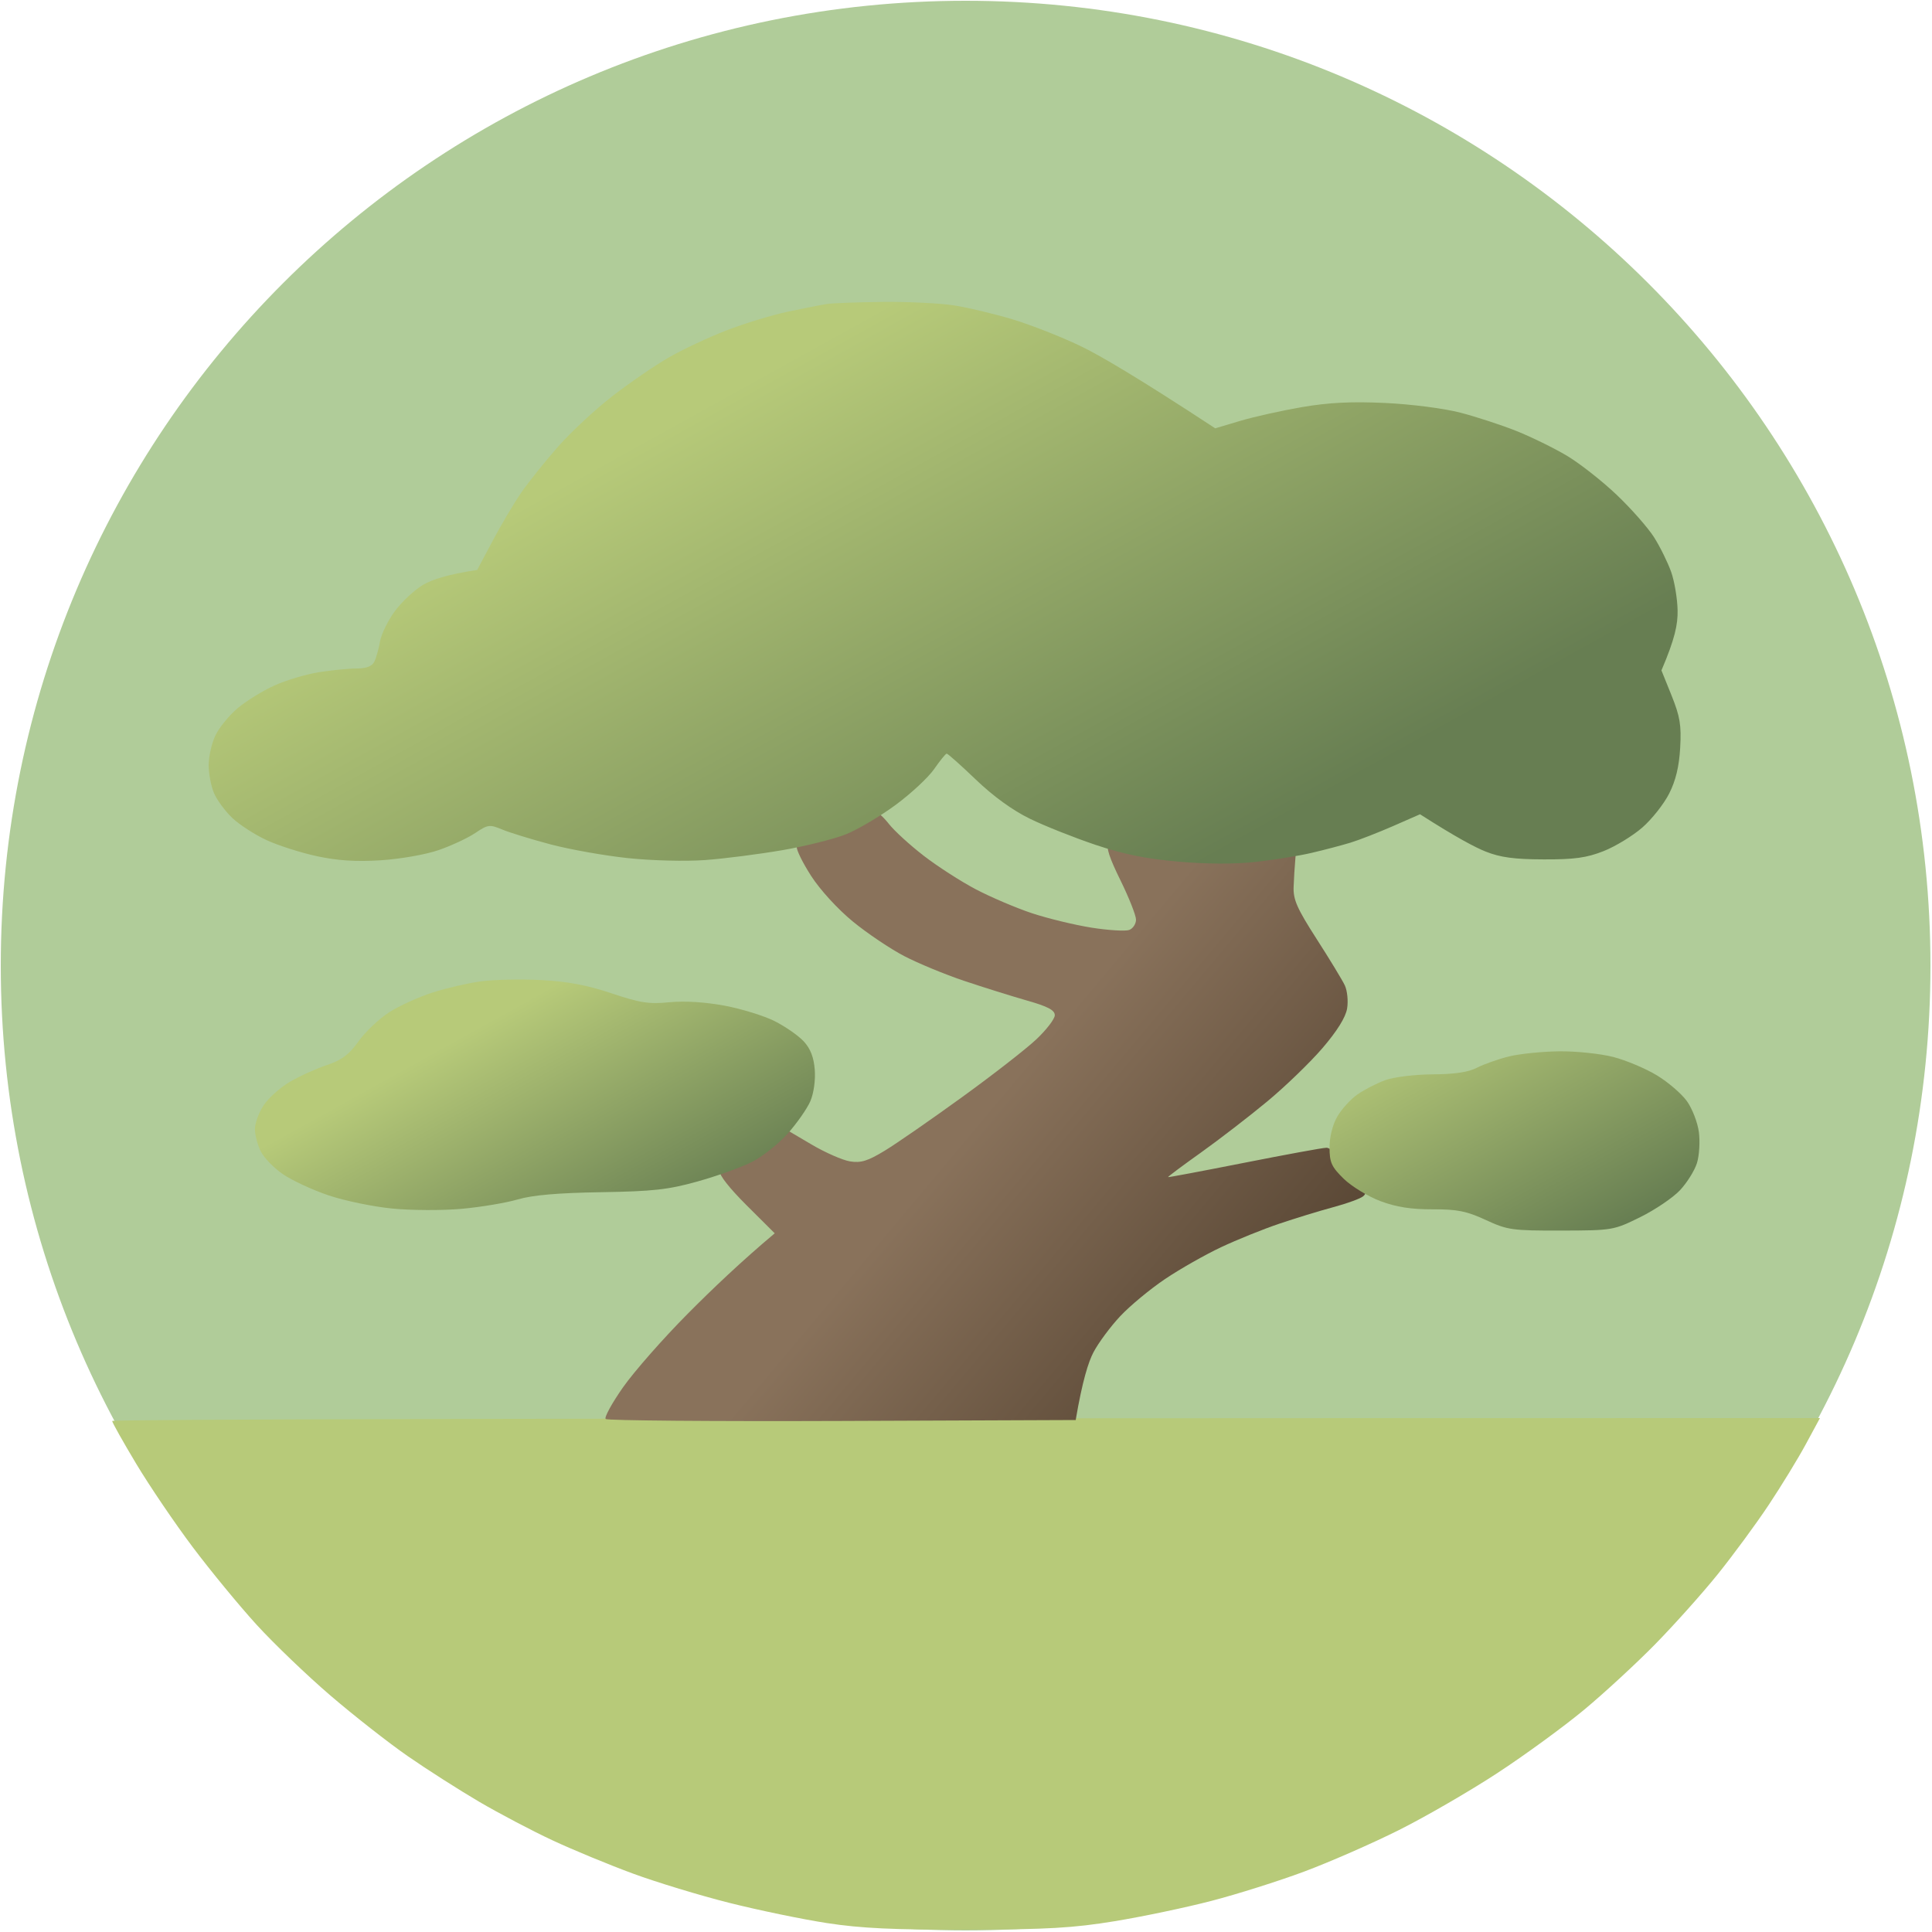 <svg xmlns="http://www.w3.org/2000/svg" viewBox="0 0 500 500" width="500" height="500">
	<defs>
		<linearGradient id="grd1" gradientUnits="userSpaceOnUse"  x1="181.692" y1="227.355" x2="328.356" y2="350.421">
			<stop offset="0.495" stop-color="#89725b"  />
			<stop offset="1" stop-color="#574533"  />
		</linearGradient>
		<linearGradient id="grd2" gradientUnits="userSpaceOnUse"  x1="147.501" y1="252.613" x2="181.558" y2="314.055">
			<stop offset="0" stop-color="#b7ca79"  />
			<stop offset="1" stop-color="#677e52"  />
		</linearGradient>
		<linearGradient id="grd3" gradientUnits="userSpaceOnUse"  x1="383.519" y1="252.591" x2="419.524" y2="317.546">
			<stop offset="0" stop-color="#b7ca79"  />
			<stop offset="1" stop-color="#677e52"  />
		</linearGradient>
		<linearGradient id="grd4" gradientUnits="userSpaceOnUse"  x1="204.182" y1="92.671" x2="284.755" y2="238.028">
			<stop offset="0" stop-color="#b7ca79"  />
			<stop offset="1" stop-color="#677e52"  />
		</linearGradient>
	</defs>
	<style>
		tspan { white-space:pre }
		.shp0 { fill: #b0cc99 } 
		.shp1 { fill: #b7ca79 } 
		.shp2 { fill: url(#grd1) } 
		.shp3 { fill: url(#grd2) } 
		.shp4 { fill: url(#grd3) } 
		.shp5 { fill: url(#grd4) } 
	</style>
	<path id="background" class="shp0" d="M249.9 499.6C111.82 499.6 0.2 387.98 0.2 249.9C0.2 111.82 111.82 0.2 249.9 0.2C387.98 0.2 499.6 111.82 499.6 249.9C499.6 387.98 387.98 499.6 249.9 499.6Z" />
	<path id="ground" class="shp1" d="M29.03 367.75C29.05 368.16 31.86 373.17 35.28 378.87C38.7 384.57 45.26 394.25 49.86 400.37C54.46 406.49 61.89 415.52 66.36 420.43C70.84 425.34 79.45 433.6 85.5 438.79C91.55 443.98 100.55 451.04 105.5 454.47C110.45 457.91 118.78 463.22 124 466.29C129.22 469.35 137.78 473.85 143 476.28C148.22 478.72 157.56 482.58 163.75 484.86C169.94 487.14 181.19 490.56 188.75 492.46C196.31 494.36 207.68 496.72 214 497.69C222.83 499.05 231.3 499.45 250.5 499.4C271.07 499.35 277.8 498.96 288.5 497.2C295.65 496.03 306.9 493.67 313.5 491.95C320.1 490.24 330.9 486.83 337.5 484.37C344.1 481.91 355.13 477.08 362 473.64C368.88 470.2 380.35 463.56 387.5 458.88C394.65 454.2 404.77 446.81 410 442.46C415.23 438.11 423.49 430.49 428.36 425.52C433.23 420.56 440.49 412.45 444.48 407.5C448.47 402.55 454.43 394.45 457.72 389.5C461.01 384.55 465.35 377.46 467.35 373.75L471 367C128.45 367 29.01 367.34 29.03 367.75Z" />
	<path id="trunk path" class="shp2" d="M224.45 210.91C223.93 211.41 219.68 213.15 215 214.79C210.32 216.42 206.37 218.37 206.21 219.13C206.05 219.88 207.74 223.31 209.96 226.75C212.29 230.35 216.86 235.34 220.75 238.52C224.46 241.56 230.43 245.57 234 247.43C237.57 249.29 244.55 252.18 249.5 253.84C254.45 255.5 261.76 257.79 265.75 258.93C271.22 260.49 272.99 261.43 272.98 262.75C272.97 263.71 270.81 266.52 268.18 269C265.55 271.47 256.9 278.21 248.95 283.96C241 289.72 232.03 295.94 229 297.78C224.58 300.47 222.81 301.02 220 300.57C218.07 300.26 213.57 298.29 210 296.18L203.5 292.35C198.07 296.06 194.36 298.23 191.75 299.57C189.14 300.91 186.72 302.56 186.38 303.25C186.02 303.99 188.8 307.52 193.13 311.84L200.5 319.18C191.97 326.33 184.32 333.61 178 339.98C171.68 346.34 164.14 354.91 161.25 359.02C158.36 363.14 156.34 366.83 156.75 367.24C157.16 367.64 184.7 367.87 217.94 367.74L278.39 367.5C280.1 357.43 281.67 352.48 282.97 350C284.27 347.52 287.4 343.3 289.92 340.62C292.44 337.93 297.65 333.62 301.5 331.02C305.35 328.43 311.88 324.72 316 322.78C320.13 320.84 326.88 318.11 331 316.72C335.13 315.32 341.43 313.39 345 312.43C348.57 311.47 352.08 310.2 352.8 309.59C353.82 308.73 353.5 307.98 351.22 306C349.64 304.63 347.6 302.04 346.68 300.25C345.73 298.42 344.24 297.02 343.25 297.04C342.29 297.05 332.73 298.81 322 300.93C311.27 303.05 302.41 304.72 302.29 304.64C302.17 304.56 306 301.7 310.79 298.29C315.58 294.87 323.32 288.9 328 285.02C332.68 281.13 339.1 274.93 342.27 271.23C346.05 266.82 348.25 263.29 348.63 261C348.95 259.07 348.68 256.38 348.03 255C347.38 253.63 344.1 248.22 340.74 243C335.67 235.1 334.66 232.83 334.79 229.5C334.87 227.3 335.06 224.15 335.22 222.5C335.46 219.94 335.21 219.57 333.5 220C332.4 220.28 323.85 220.5 314.5 220.5C302.17 220.5 296.19 220.09 292.74 219C289.55 218 287.63 217.83 286.92 218.5C286.19 219.19 287.12 222.03 289.94 227.75C292.17 232.29 294 236.9 294 238C294 239.1 293.21 240.3 292.25 240.67C291.29 241.03 286.9 240.77 282.5 240.08C278.1 239.38 271.13 237.69 267 236.32C262.88 234.94 256.35 232.16 252.5 230.13C248.65 228.1 242.6 224.21 239.06 221.47C235.52 218.74 231.47 215.04 230.06 213.25C228.65 211.46 227.03 210 226.45 210C225.87 210 224.97 210.41 224.45 210.91Z" />
	<path id="Lbranch path" class="shp3" d="M124.5 253.97C121.2 254.41 115.57 255.71 112 256.85C108.42 257.99 103.36 260.29 100.75 261.96C98.14 263.63 94.56 267.02 92.8 269.48C90.32 272.95 88.47 274.34 84.55 275.65C81.77 276.58 77.47 278.53 75 279.99C72.52 281.44 69.47 284.18 68.22 286.07C66.97 287.96 65.96 290.74 65.97 292.25C65.99 293.76 66.67 296.35 67.5 298C68.32 299.65 70.91 302.31 73.25 303.9C75.59 305.5 80.87 307.95 85 309.35C89.12 310.74 96.55 312.29 101.5 312.77C106.45 313.26 114.55 313.29 119.5 312.84C124.45 312.39 130.97 311.3 134 310.41C137.82 309.29 144.38 308.72 155.5 308.54C169 308.32 172.9 307.89 180.5 305.77C185.45 304.39 191.75 302.13 194.5 300.76C197.25 299.38 201.46 296.06 203.85 293.38C206.24 290.69 208.88 286.93 209.71 285C210.59 282.95 211.07 279.57 210.86 276.85C210.61 273.62 209.74 271.37 208 269.5C206.63 268.02 203.25 265.67 200.5 264.28C197.75 262.89 191.9 261.09 187.5 260.26C182.49 259.33 177.17 259 173.25 259.38C167.96 259.91 165.66 259.55 158.25 257.06C151.93 254.95 146.86 253.99 140 253.64C134.78 253.37 127.8 253.52 124.5 253.97Z" />
	<path id="Rbranch path" class="shp4" d="M390.5 273.41C387.75 274.09 384.04 275.4 382.25 276.32C380.01 277.48 376.45 278.01 370.75 278.04C366.14 278.07 360.74 278.73 358.5 279.54C356.3 280.35 353.06 282.01 351.29 283.25C349.52 284.49 347.18 287.07 346.07 289C344.87 291.09 344.07 294.31 344.08 297C344.09 300.87 344.61 302 347.79 305.1C349.83 307.07 354.09 309.66 357.25 310.85C361.36 312.39 365.21 312.99 370.75 312.97C377.15 312.95 379.54 313.43 384.5 315.72C390.14 318.33 391.32 318.5 404 318.47C417.35 318.44 417.58 318.4 424.5 314.99C428.35 313.09 432.98 309.95 434.79 308.02C436.6 306.08 438.57 302.93 439.17 301C439.77 299.07 439.99 295.48 439.67 293C439.35 290.52 437.96 286.93 436.59 285C435.21 283.07 431.71 280.06 428.79 278.29C425.88 276.53 420.8 274.39 417.5 273.54C414.2 272.69 407.9 272.03 403.5 272.08C399.1 272.13 393.25 272.73 390.5 273.41Z" />
	<path id="TBranch path" class="shp5" d="M214 78.67C212.63 78.88 208.13 79.77 204 80.64C199.88 81.5 192.68 83.7 188 85.51C183.32 87.32 176.57 90.49 173 92.56C169.43 94.62 162.9 99.1 158.5 102.51C154.1 105.91 147.77 111.8 144.42 115.6C141.08 119.39 136.81 124.73 134.92 127.46C133.04 130.19 129.7 135.81 127.5 139.96L123.5 147.5C115.75 148.66 111.7 150.05 109.5 151.35C107.3 152.65 104.03 155.69 102.23 158.11C100.44 160.52 98.69 164.08 98.35 166C98.01 167.93 97.35 170.29 96.87 171.25C96.27 172.45 94.82 173 92.25 173.01C90.19 173.01 85.8 173.45 82.5 173.97C79.2 174.5 74.02 176.05 71 177.41C67.97 178.78 63.7 181.42 61.5 183.28C59.3 185.14 56.71 188.31 55.75 190.33C54.79 192.35 54 195.8 54 198C54 200.2 54.62 203.46 55.38 205.25C56.14 207.04 58.28 209.94 60.13 211.7C61.98 213.45 65.97 216.03 69 217.43C72.02 218.82 77.87 220.69 82 221.58C87.33 222.73 92.11 223.04 98.5 222.64C103.57 222.32 110.12 221.17 113.5 220.01C116.8 218.87 121.07 216.88 123 215.58C126.29 213.37 126.71 213.32 130 214.69C131.93 215.49 137.55 217.22 142.5 218.53C147.45 219.84 156.45 221.44 162.5 222.08C168.68 222.73 177.44 222.95 182.5 222.58C187.45 222.22 196.45 221.06 202.5 220.02C208.55 218.97 215.97 217.12 219 215.89C222.03 214.67 227.76 211.27 231.75 208.34C235.74 205.4 240.24 201.22 241.75 199.04C243.26 196.86 244.72 195.06 245 195.04C245.28 195.02 248.67 198.04 252.54 201.75C257.03 206.06 262.09 209.73 266.54 211.89C270.37 213.76 278 216.79 283.5 218.64C290.8 221.09 296.6 222.26 305 222.99C312.36 223.64 319.56 223.66 325 223.06C329.68 222.54 336.2 221.49 339.5 220.71C342.8 219.94 347.3 218.75 349.5 218.08C351.7 217.41 356.65 215.48 360.5 213.8L367.5 210.73C376.8 216.68 381.75 219.3 384.5 220.39C388.29 221.9 391.92 222.39 399.5 222.41C407.46 222.44 410.62 222 415 220.27C418.02 219.08 422.52 216.34 425 214.19C427.48 212.04 430.61 208.08 431.97 205.39C433.69 201.99 434.56 198.36 434.83 193.5C435.16 187.68 434.78 185.41 432.6 180L429.98 173.5C433.51 165.25 434.22 161.57 434.16 158C434.11 154.97 433.36 150.47 432.49 148C431.61 145.53 429.61 141.47 428.04 139C426.46 136.53 422.09 131.57 418.33 128C414.56 124.42 408.78 119.89 405.49 117.93C402.19 115.97 396.35 113.1 392.5 111.56C388.65 110.02 382.13 107.89 378 106.81C373.74 105.7 365.32 104.61 358.5 104.29C349.75 103.88 343.93 104.17 337 105.35C331.77 106.25 324.57 107.85 321 108.91L314.5 110.85C294.35 97.63 284.45 91.85 279.5 89.49C274.55 87.12 266.68 84.04 262 82.63C257.32 81.23 250.57 79.61 247 79.05C243.43 78.48 235.1 78.07 228.5 78.14C221.9 78.21 215.38 78.45 214 78.67Z" />
</svg>